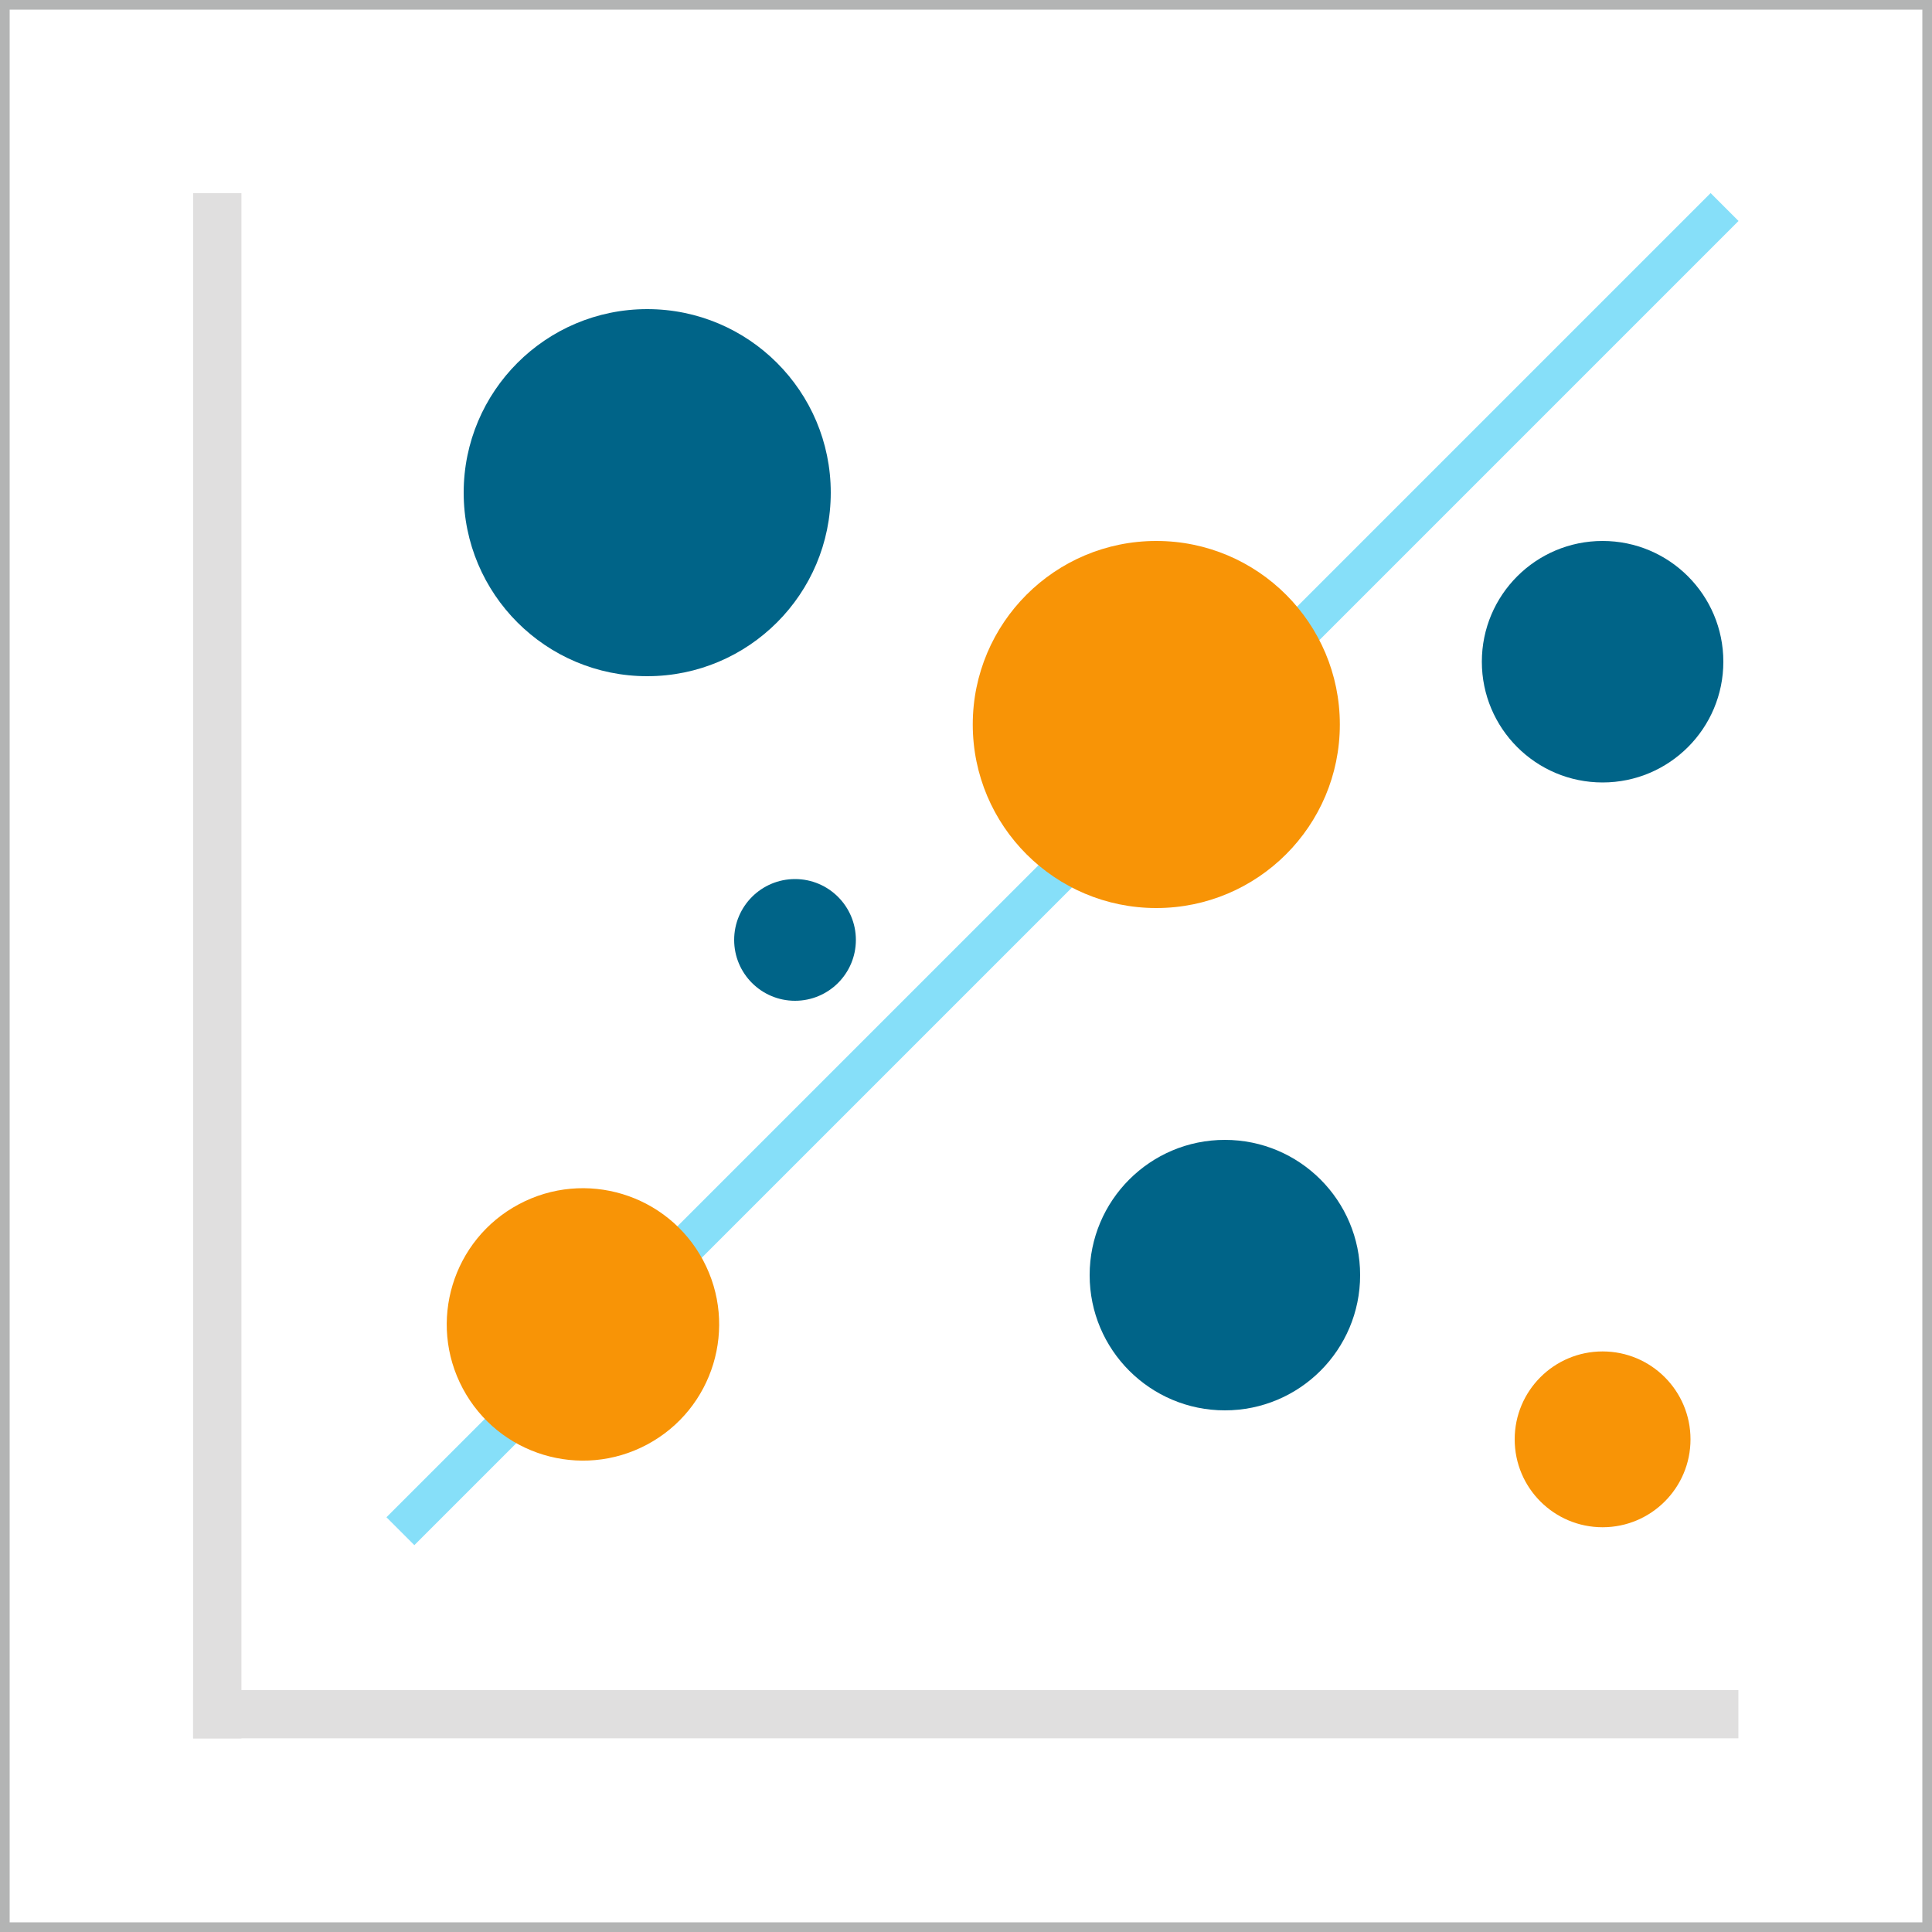 <?xml version="1.0" encoding="UTF-8" standalone="no"?>
<!-- Generator: Adobe Illustrator 21.1.0, SVG Export Plug-In . SVG Version: 6.00 Build 0)  -->

<svg
   xmlns:dc="http://purl.org/dc/elements/1.1/"
   xmlns:cc="http://creativecommons.org/ns#"
   xmlns:rdf="http://www.w3.org/1999/02/22-rdf-syntax-ns#"
   xmlns:svg="http://www.w3.org/2000/svg"
   xmlns="http://www.w3.org/2000/svg"
   xmlns:sodipodi="http://sodipodi.sourceforge.net/DTD/sodipodi-0.dtd"
   xmlns:inkscape="http://www.inkscape.org/namespaces/inkscape"
   version="1.1"
   x="0px"
   y="0px"
   viewBox="0 0 200 200"
   style="enable-background:new 0 0 200 200;"
   xml:space="preserve"
   id="svg2"
   inkscape:version="0.91 r13725"
   sodipodi:docname="ScatteredPlotChart.svg"><defs
     id="defs42" /><sodipodi:namedview
     pagecolor="#ffffff"
     bordercolor="#666666"
     borderopacity="1"
     objecttolerance="10"
     gridtolerance="10"
     guidetolerance="10"
     inkscape:pageopacity="0"
     inkscape:pageshadow="2"
     inkscape:window-width="1366"
     inkscape:window-height="705"
     id="namedview40"
     showgrid="false"
     inkscape:zoom="0.295"
     inkscape:cx="-154.39138"
     inkscape:cy="292.21391"
     inkscape:window-x="-8"
     inkscape:window-y="-8"
     inkscape:window-maximized="1"
     inkscape:current-layer="Layer_12" /><style
     type="text/css"
     id="style4">
	.st0{fill:none;stroke:#B3B4B4;stroke-width:2;stroke-miterlimit:10;}
	.st1{fill:#727373;}
	.st2{fill:#999999;}
	.st3{fill:#026685;}
	.st4{fill:#F7941D;}
</style><g
     id="Layer_1" /><g
     id="Layer_5"><rect
       class="st0"
       width="200"
       height="200"
       id="rect8" /></g><g
     id="Layer_3"
     transform="matrix(0.714,0,0,1.07,1.429,-6.221)"
     style="fill-opacity:1;fill:#e0dfdf"><rect
       x="26"
       y="24.5"
       class="st1"
       width="7"
       height="149.5"
       id="rect11"
       style="fill:#e0dfdf;fill-opacity:1" /></g><g
     id="Layer_3_copy"
     transform="matrix(1.07,0,0,0.714,-7.773,55.679)"
     style="fill:#e0dfdf;fill-opacity:1"><rect
       x="97.3"
       y="95.8"
       transform="matrix(0,1,-1,0,271.25,69.75)"
       class="st1"
       width="7"
       height="149.5"
       id="rect14"
       style="fill:#e0dfdf;fill-opacity:1" /></g><g
     id="Layer_12"
     transform="matrix(1.021,0,0,1.021,2.469,-6.419)"><rect
       x="103.3"
       y="-0.5"
       transform="matrix(0.707,0.707,-0.707,0.707,97.637,-46.816)"
       class="st2"
       width="4"
       height="189.9"
       id="rect17"
       style="fill:#86dff9;fill-opacity:1" /></g><g
     id="Layer_6"><circle
       class="st3"
       cx="67"
       cy="51"
       r="19"
       id="circle20"
       style="fill:#006488;fill-opacity:1" /></g><g
     id="Layer_6_copy_4"
     style="fill-opacity:1;fill:#006488"><circle
       class="st3"
       cx="126.8"
       cy="132"
       r="14"
       id="circle23"
       style="fill-opacity:1;fill:#006488" /></g><g
     id="Layer_6_copy_2"
     style="fill:#006488;fill-opacity:1"><circle
       class="st3"
       cx="165.9"
       cy="68.5"
       r="12.5"
       id="circle26"
       style="fill:#006488;fill-opacity:1" /></g><g
     id="Layer_6_copy_6"
     style="fill:#006488;fill-opacity:1"><circle
       class="st3"
       cx="82.3"
       cy="97.3"
       r="6.3"
       id="circle29"
       style="fill:#006488;fill-opacity:1" /></g><g
     id="Layer_6_copy"><circle
       class="st4"
       cx="119.7"
       cy="75"
       r="19"
       id="circle32"
       style="fill:#f89406;fill-opacity:1" /></g><g
     id="Layer_6_copy_3"
     style="fill-opacity:1;fill:#f89406"><ellipse
       transform="matrix(0.882 -0.471 0.471 0.882 -57.5 44.629)"
       class="st4"
       cx="60.4"
       cy="137.1"
       rx="14.1"
       ry="14.1"
       id="ellipse35"
       style="fill-opacity:1;fill:#f89406" /></g><g
     id="Layer_6_copy_5"
     style="fill-opacity:1;fill:#f89406"><circle
       class="st4"
       cx="165.9"
       cy="149"
       r="9.1"
       id="circle38"
       style="fill-opacity:1;fill:#f89406" /></g></svg>
